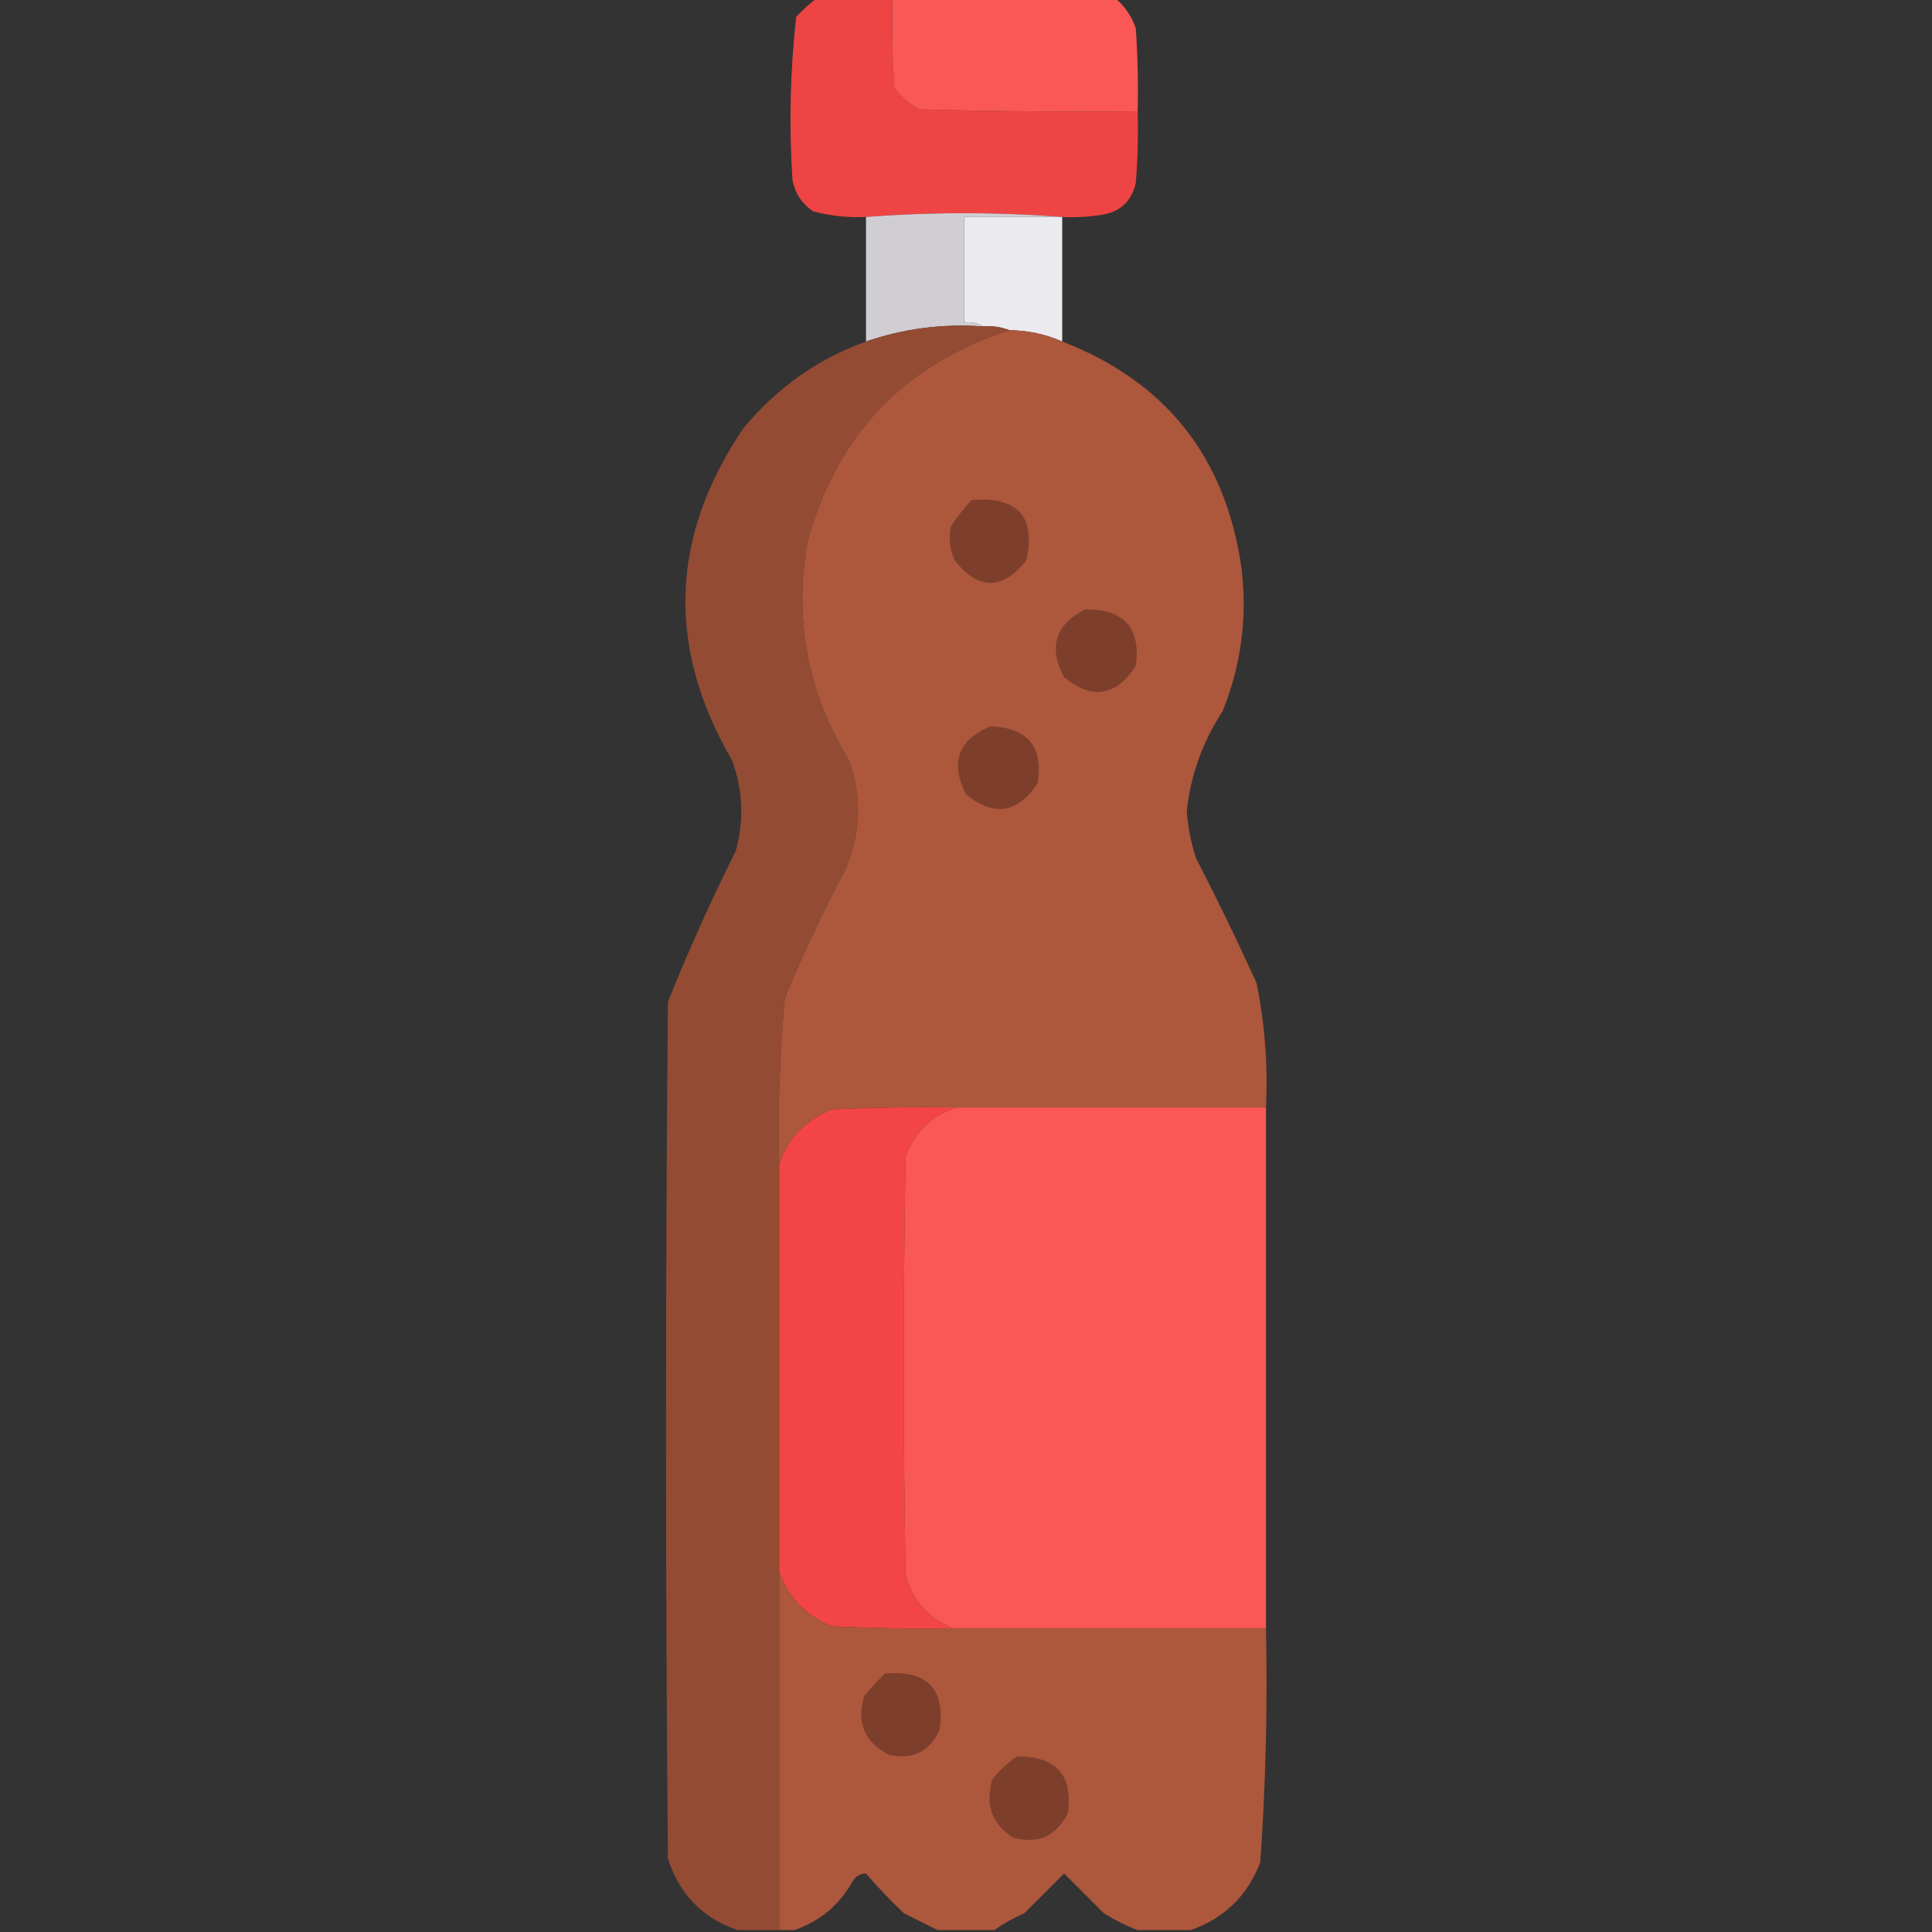 <?xml version="1.0" encoding="UTF-8"?>
<!DOCTYPE svg PUBLIC "-//W3C//DTD SVG 1.1//EN" "http://www.w3.org/Graphics/SVG/1.1/DTD/svg11.dtd">
<svg xmlns="http://www.w3.org/2000/svg" version="1.1" width="512px" height="512px" style="shape-rendering:geometricPrecision; text-rendering:geometricPrecision; image-rendering:optimizeQuality; fill-rule:evenodd; clip-rule:evenodd" xmlns:xlink="http://www.w3.org/1999/xlink">
<rect width="100%" height="100%" fill="#333333" stroke="none"/>
<g><path style="opacity:0.975" fill="#f44545" d="M 216.5,-0.5 C 223.167,-0.5 229.833,-0.5 236.5,-0.5C 236.334,7.507 236.5,15.507 237,23.5C 238.873,25.709 241.04,27.542 243.5,29C 262.83,29.5 282.164,29.667 301.5,29.5C 301.666,35.842 301.5,42.175 301,48.5C 299.822,53.513 296.655,56.346 291.5,57C 288.183,57.498 284.85,57.665 281.5,57.5C 264.167,56.167 246.833,56.167 229.5,57.5C 224.752,57.725 220.085,57.225 215.5,56C 212.447,53.949 210.614,51.115 210,47.5C 209.07,33.111 209.403,18.778 211,4.5C 212.73,2.598 214.563,0.931 216.5,-0.5 Z"/></g>
<g><path style="opacity:1" fill="#fa5757" d="M 236.5,-0.5 C 256.167,-0.5 275.833,-0.5 295.5,-0.5C 298.063,1.612 299.896,4.279 301,7.5C 301.5,14.826 301.666,22.159 301.5,29.5C 282.164,29.667 262.83,29.5 243.5,29C 241.04,27.542 238.873,25.709 237,23.5C 236.5,15.507 236.334,7.507 236.5,-0.5 Z"/></g>
<g><path style="opacity:0.992" fill="#d2cfd4" d="M 281.5,57.5 C 272.833,57.5 264.167,57.5 255.5,57.5C 255.5,66.833 255.5,76.167 255.5,85.5C 257.415,85.216 259.081,85.549 260.5,86.5C 249.838,85.731 239.504,87.064 229.5,90.5C 229.5,79.5 229.5,68.5 229.5,57.5C 246.833,56.167 264.167,56.167 281.5,57.5 Z"/></g>
<g><path style="opacity:1" fill="#eaeaef" d="M 281.5,57.5 C 281.5,68.5 281.5,79.5 281.5,90.5C 277.061,88.558 272.394,87.558 267.5,87.5C 265.283,86.631 262.95,86.298 260.5,86.5C 259.081,85.549 257.415,85.216 255.5,85.5C 255.5,76.167 255.5,66.833 255.5,57.5C 264.167,57.5 272.833,57.5 281.5,57.5 Z"/></g>
<g><path style="opacity:0.989" fill="#954c35" d="M 260.5,86.5 C 262.95,86.298 265.283,86.631 267.5,87.5C 239.661,96.507 221.828,115.174 214,143.5C 210.344,164.234 214.011,183.568 225,201.5C 228.455,211.268 228.122,220.935 224,230.5C 218.12,241.592 212.787,252.925 208,264.5C 206.627,279.127 206.127,293.793 206.5,308.5C 206.5,344.5 206.5,380.5 206.5,416.5C 206.5,448.167 206.5,479.833 206.5,511.5C 202.833,511.5 199.167,511.5 195.5,511.5C 186.184,508.349 180.017,502.016 177,492.5C 176.333,416.833 176.333,341.167 177,265.5C 182.451,251.93 188.451,238.596 195,225.5C 197.213,217.387 196.879,209.387 194,201.5C 176.569,171.507 177.569,142.173 197,113.5C 205.818,102.828 216.651,95.161 229.5,90.5C 239.504,87.064 249.838,85.731 260.5,86.5 Z"/></g>
<g><path style="opacity:1" fill="#ad573d" d="M 267.5,87.5 C 272.394,87.558 277.061,88.558 281.5,90.5C 308.992,101.17 324.825,121.17 329,150.5C 330.594,163.6 328.928,176.267 324,188.5C 318.697,196.599 315.53,205.432 314.5,215C 314.821,219.272 315.654,223.438 317,227.5C 322.606,238.378 327.939,249.378 333,260.5C 335.205,271.379 336.039,282.379 335.5,293.5C 308.167,293.5 280.833,293.5 253.5,293.5C 242.495,293.333 231.495,293.5 220.5,294C 213.557,296.774 208.89,301.607 206.5,308.5C 206.127,293.793 206.627,279.127 208,264.5C 212.787,252.925 218.12,241.592 224,230.5C 228.122,220.935 228.455,211.268 225,201.5C 214.011,183.568 210.344,164.234 214,143.5C 221.828,115.174 239.661,96.507 267.5,87.5 Z"/></g>
<g><path style="opacity:1" fill="#7d3f2c" d="M 257.5,132.5 C 269.703,131.525 274.536,136.858 272,148.5C 265.618,156.487 259.285,156.487 253,148.5C 251.682,145.594 251.348,142.594 252,139.5C 253.666,137.004 255.5,134.671 257.5,132.5 Z"/></g>
<g><path style="opacity:1" fill="#7d3f2c" d="M 287.5,161.5 C 297.88,161.374 302.38,166.374 301,176.5C 295.759,184.53 289.425,185.53 282,179.5C 277.778,171.618 279.612,165.618 287.5,161.5 Z"/></g>
<g><path style="opacity:1" fill="#7d3f2c" d="M 262.5,192.5 C 272.364,192.857 276.53,197.857 275,207.5C 269.759,215.53 263.425,216.53 256,210.5C 251.735,202.049 253.902,196.049 262.5,192.5 Z"/></g>
<g><path style="opacity:1" fill="#f34545" d="M 253.5,293.5 C 246.942,295.555 242.442,299.888 240,306.5C 239.333,343.5 239.333,380.5 240,417.5C 241.926,424.255 246.093,428.922 252.5,431.5C 241.828,431.667 231.161,431.5 220.5,431C 213.557,428.226 208.89,423.393 206.5,416.5C 206.5,380.5 206.5,344.5 206.5,308.5C 208.89,301.607 213.557,296.774 220.5,294C 231.495,293.5 242.495,293.333 253.5,293.5 Z"/></g>
<g><path style="opacity:1" fill="#fa5757" d="M 253.5,293.5 C 280.833,293.5 308.167,293.5 335.5,293.5C 335.5,339.5 335.5,385.5 335.5,431.5C 307.833,431.5 280.167,431.5 252.5,431.5C 246.093,428.922 241.926,424.255 240,417.5C 239.333,380.5 239.333,343.5 240,306.5C 242.442,299.888 246.942,295.555 253.5,293.5 Z"/></g>
<g><path style="opacity:1" fill="#ad573d" d="M 206.5,416.5 C 208.89,423.393 213.557,428.226 220.5,431C 231.161,431.5 241.828,431.667 252.5,431.5C 280.167,431.5 307.833,431.5 335.5,431.5C 335.928,452.207 335.428,472.873 334,493.5C 330.584,502.417 324.417,508.417 315.5,511.5C 310.833,511.5 306.167,511.5 301.5,511.5C 298.462,510.35 295.462,508.85 292.5,507C 288.934,503.434 285.434,499.934 282,496.5C 278.566,499.934 275.066,503.434 271.5,507C 268.609,508.274 265.942,509.774 263.5,511.5C 258.5,511.5 253.5,511.5 248.5,511.5C 245.592,510.046 242.592,508.546 239.5,507C 235.929,503.599 232.595,500.099 229.5,496.5C 227.971,496.529 226.804,497.196 226,498.5C 222.458,504.843 217.291,509.176 210.5,511.5C 209.167,511.5 207.833,511.5 206.5,511.5C 206.5,479.833 206.5,448.167 206.5,416.5 Z"/></g>
<g><path style="opacity:1" fill="#7d3f2c" d="M 234.5,443.5 C 245.738,442.568 250.572,447.568 249,458.5C 246.24,464.297 241.74,466.463 235.5,465C 229.092,461.677 226.925,456.511 229,449.5C 230.769,447.383 232.602,445.383 234.5,443.5 Z"/></g>
<g><path style="opacity:1" fill="#7d3f2c" d="M 269.5,465.5 C 279.86,465.355 284.36,470.355 283,480.5C 279.96,486.603 275.126,488.769 268.5,487C 262.823,483.364 260.99,478.197 263,471.5C 264.914,469.144 267.081,467.144 269.5,465.5 Z"/></g>
</svg>
